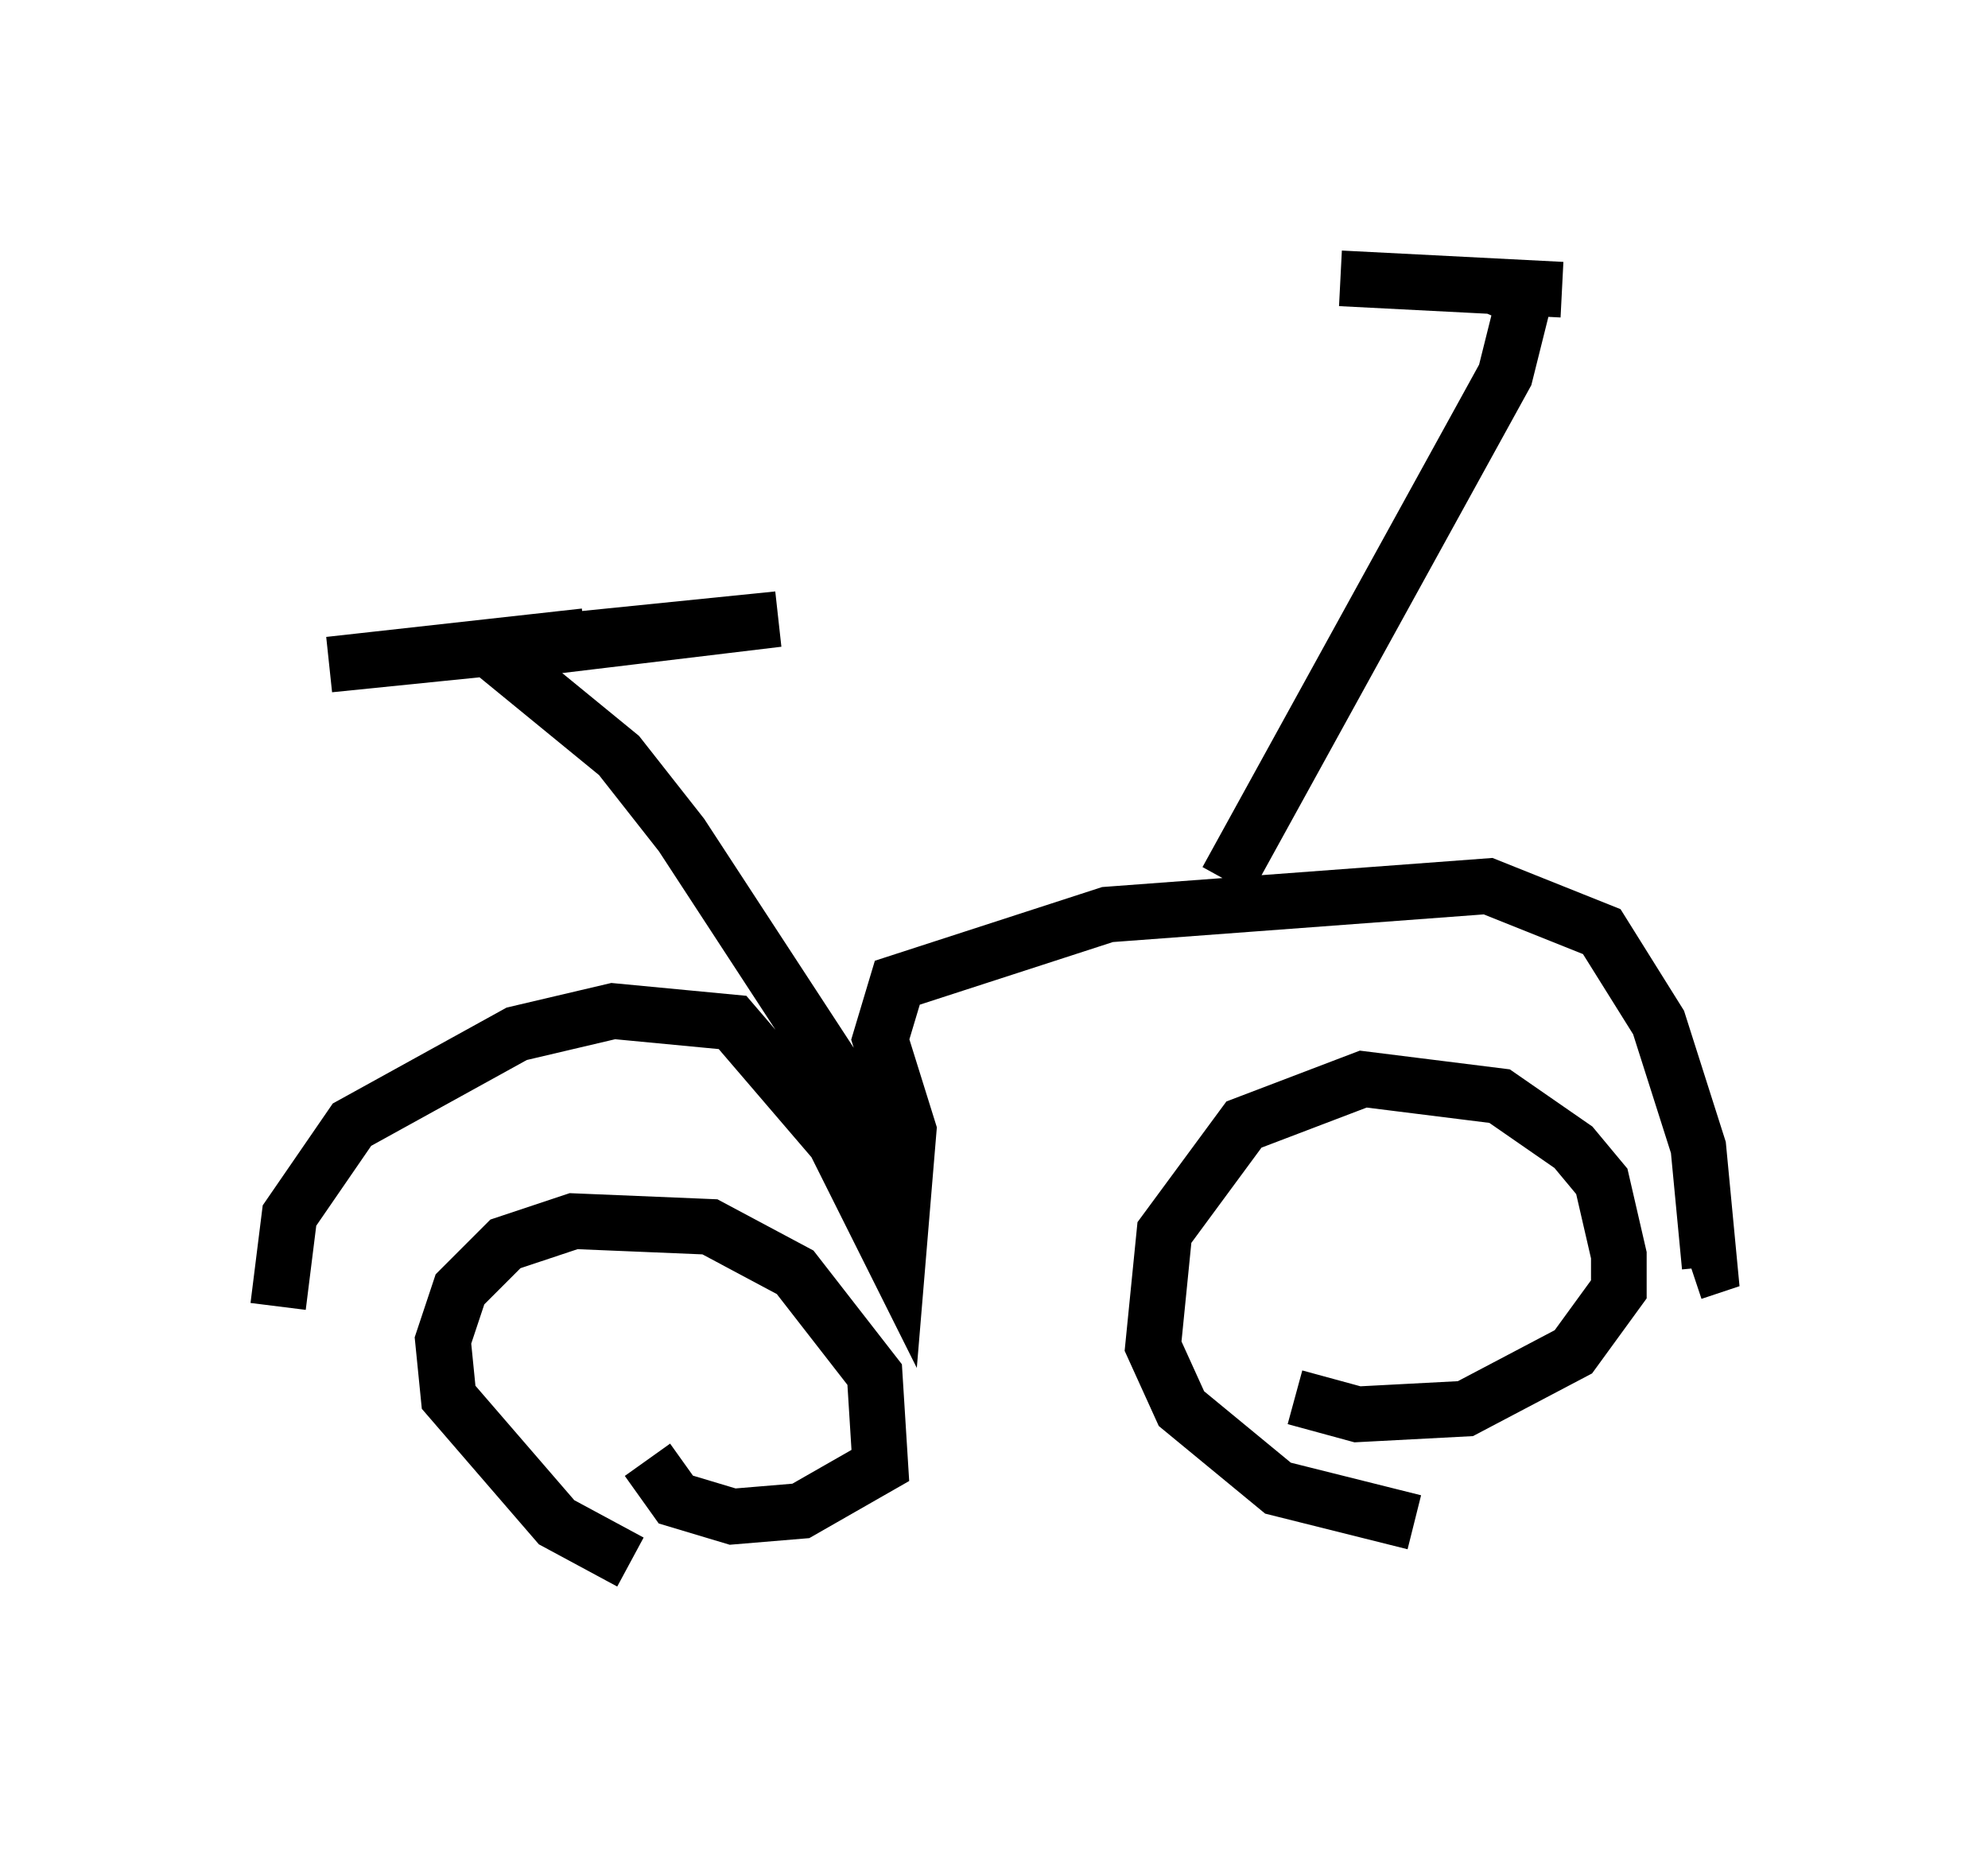<?xml version="1.0" encoding="utf-8" ?>
<svg baseProfile="full" height="33.275" version="1.1" width="35.725" xmlns="http://www.w3.org/2000/svg" xmlns:ev="http://www.w3.org/2001/xml-events" xmlns:xlink="http://www.w3.org/1999/xlink"><defs /><rect fill="white" height="33.275" width="35.725" x="0" y="0" /><path d="M13.779, 28.275 m-2.45, -0.204 l-1.327, -0.715 -1.94, -2.246 l-0.102, -1.021 0.306, -0.919 l0.817, -0.817 1.225, -0.408 l2.45, 0.102 1.531, 0.817 l1.429, 1.838 0.102, 1.633 l-1.429, 0.817 -1.225, 0.102 l-1.021, -0.306 -0.51, -0.715 m13.781, 1.123 l-2.45, -0.613 -1.735, -1.429 l-0.51, -1.123 0.204, -2.042 l1.429, -1.94 2.144, -0.817 l2.45, 0.306 1.327, 0.919 l0.51, 0.613 0.306, 1.327 l0.0, 0.613 -0.817, 1.123 l-1.94, 1.021 -1.94, 0.102 l-1.123, -0.306 m-18.273, -1.633 l0.204, -1.633 1.123, -1.633 l2.96, -1.633 1.735, -0.408 l2.144, 0.204 1.838, 2.144 l1.123, 2.246 0.204, -2.45 l-0.51, -1.633 0.306, -1.021 l3.777, -1.225 6.84, -0.51 l2.042, 0.817 1.021, 1.633 l0.715, 2.246 0.204, 2.144 l-0.306, 0.102 m-15.006, -1.94 l0.102, -0.919 -3.267, -5.002 l-1.123, -1.429 -2.246, -1.838 l5.104, -0.613 -8.065, 0.817 l4.594, -0.51 m11.536, 4.39 l5.002, -9.086 0.408, -1.633 l-0.306, 0.715 m-3.063, -0.817 l3.981, 0.204 " fill="none" stroke="black" stroke-width="1" /></svg>